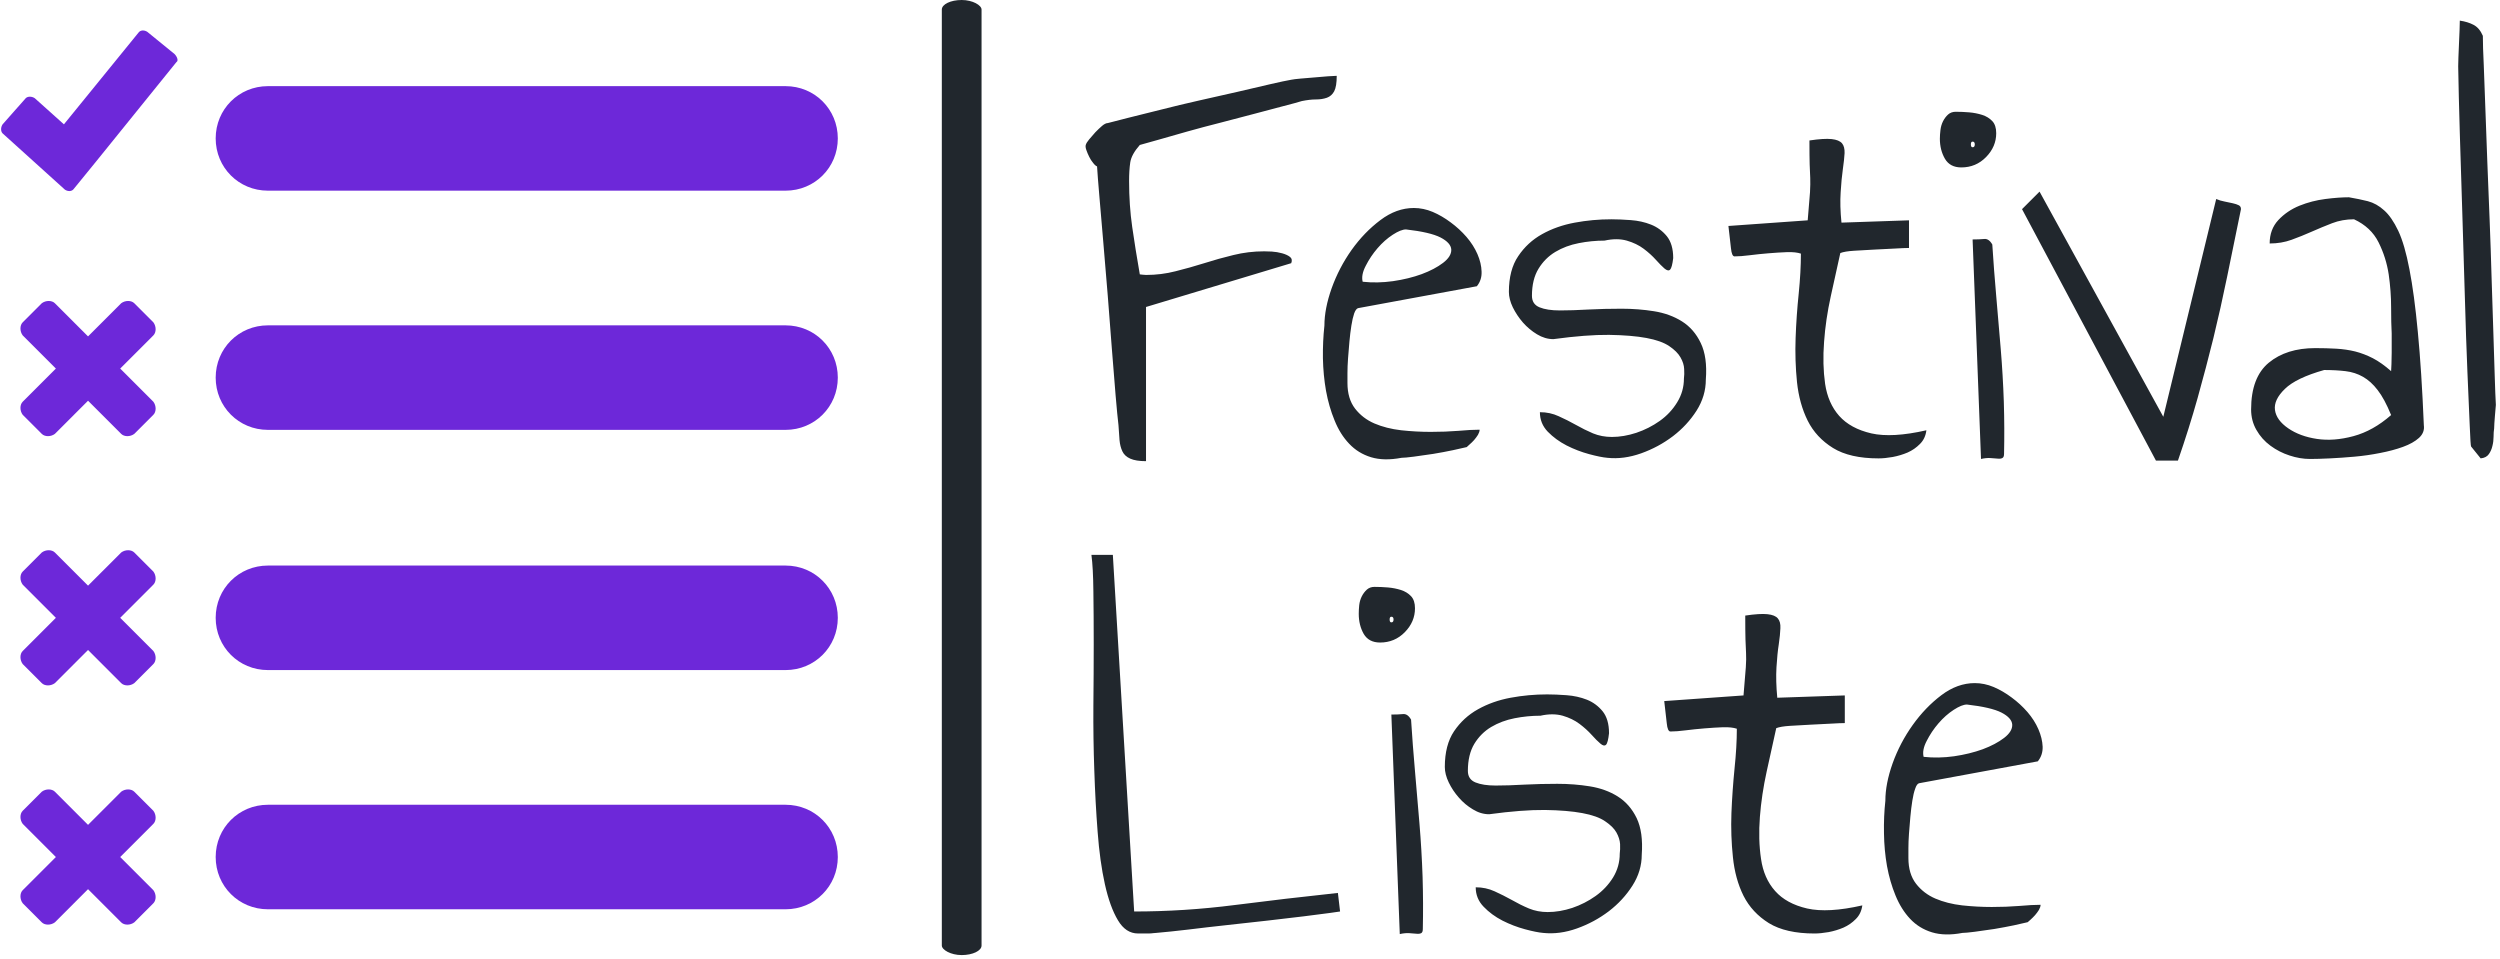 <svg xmlns="http://www.w3.org/2000/svg" version="1.1" xmlns:xlink="http://www.w3.org/1999/xlink" xmlns:svgjs="http://svgjs.dev/svgjs" width="2000" height="767" viewBox="0 0 2000 767"><g transform="matrix(1,0,0,1,-1.212,-1.469)"><svg viewBox="0 0 396 152" data-background-color="#ffffff" preserveAspectRatio="xMidYMid meet" height="767" width="2000" xmlns="http://www.w3.org/2000/svg" xmlns:xlink="http://www.w3.org/1999/xlink"><g id="tight-bounds" transform="matrix(1,0,0,1,0.24,0.291)"><svg viewBox="0 0 395.52 151.418" height="151.418" width="395.52"><g><svg viewBox="0 0 525.034 201" height="151.418" width="395.52"><g><rect width="8.362" height="201" x="197.978" y="0" fill="#21272d" opacity="1" stroke-width="0" stroke="transparent" fill-opacity="1" class="rect-yte-0" data-fill-palette-color="primary" rx="1%" id="yte-0" data-palette-color="#21272d"></rect></g><g transform="matrix(1,0,0,1,228.23,0.5)"><svg viewBox="0 0 296.804 200" height="200" width="296.804"><g id="textblocktransform"><svg viewBox="0 0 296.804 200" height="200" width="296.804" id="textblock"><g><svg viewBox="0 0 296.804 200" height="200" width="296.804"><g transform="matrix(1,0,0,1,0,0)"><svg width="296.804" viewBox="0.663 -37.94 122.387 79.303" height="200" data-palette-color="#21272d"><svg></svg><svg></svg><g class="wordmark-text-0" data-fill-palette-color="primary" id="text-0"><path d="M1.66-25.29v0c-0.1-0.033-0.213-0.133-0.34-0.3-0.133-0.16-0.247-0.337-0.34-0.53-0.1-0.2-0.183-0.397-0.25-0.59-0.067-0.193-0.083-0.34-0.05-0.44v0c0.033-0.127 0.133-0.29 0.3-0.49 0.16-0.193 0.337-0.397 0.53-0.61 0.2-0.207 0.397-0.393 0.59-0.56 0.193-0.16 0.357-0.24 0.49-0.24v0c0.387-0.1 0.997-0.257 1.83-0.47 0.827-0.207 1.763-0.44 2.81-0.7 1.04-0.267 2.137-0.53 3.29-0.79 1.16-0.26 2.267-0.51 3.32-0.75 1.06-0.247 2.003-0.467 2.83-0.66 0.833-0.193 1.447-0.323 1.84-0.39v0c0.16-0.033 0.427-0.067 0.8-0.1 0.373-0.033 0.773-0.067 1.2-0.1 0.42-0.033 0.817-0.067 1.19-0.1 0.38-0.027 0.633-0.04 0.76-0.04v0c0 0.613-0.073 1.06-0.22 1.34-0.147 0.273-0.357 0.46-0.63 0.56-0.28 0.1-0.6 0.15-0.96 0.15-0.353 0-0.76 0.047-1.22 0.14v0c-0.32 0.1-0.857 0.247-1.61 0.44-0.747 0.2-1.577 0.42-2.49 0.66-0.913 0.247-1.88 0.5-2.9 0.76-1.027 0.26-2.003 0.52-2.93 0.78-0.927 0.26-1.757 0.497-2.49 0.71-0.733 0.213-1.28 0.367-1.64 0.46v0c-0.487 0.553-0.763 1.06-0.83 1.52-0.067 0.453-0.1 0.99-0.1 1.61v0c0 1.4 0.09 2.727 0.27 3.98 0.18 1.253 0.4 2.627 0.66 4.12v0c0.067 0 0.157 0.01 0.27 0.03 0.113 0.013 0.203 0.02 0.27 0.02v0c0.88 0 1.733-0.107 2.56-0.32 0.833-0.207 1.663-0.44 2.49-0.7 0.833-0.267 1.68-0.503 2.54-0.71 0.86-0.213 1.747-0.32 2.66-0.32v0c0.133 0 0.353 0.007 0.66 0.02 0.313 0.02 0.613 0.07 0.9 0.15 0.293 0.08 0.523 0.187 0.69 0.32 0.16 0.127 0.193 0.307 0.1 0.54v0l-12.6 3.8v13.38c-0.587 0-1.043-0.073-1.37-0.22-0.327-0.147-0.553-0.357-0.68-0.63-0.133-0.28-0.217-0.607-0.25-0.98-0.033-0.373-0.063-0.803-0.09-1.29v0c-0.067-0.553-0.15-1.417-0.25-2.59-0.093-1.173-0.2-2.5-0.32-3.98-0.113-1.48-0.233-3.033-0.36-4.66-0.133-1.627-0.263-3.183-0.39-4.67-0.133-1.48-0.247-2.807-0.34-3.98-0.1-1.167-0.167-2.027-0.2-2.58zM21.39-11.47v0c0-0.98 0.21-2.063 0.63-3.25 0.427-1.187 1.003-2.293 1.73-3.32 0.733-1.027 1.567-1.89 2.5-2.59 0.927-0.7 1.893-1.05 2.9-1.05v0c0.553 0 1.1 0.113 1.64 0.34 0.533 0.227 1.053 0.53 1.56 0.91 0.507 0.373 0.963 0.793 1.37 1.26 0.407 0.473 0.723 0.97 0.95 1.49 0.227 0.527 0.347 1.033 0.36 1.52 0.02 0.487-0.117 0.91-0.41 1.27v0l-10.3 1.9c-0.133 0.033-0.25 0.19-0.35 0.47-0.093 0.273-0.173 0.623-0.24 1.05-0.067 0.42-0.123 0.883-0.17 1.39-0.047 0.5-0.087 0.987-0.12 1.46-0.033 0.473-0.05 0.897-0.05 1.27 0 0.373 0 0.66 0 0.86v0c0 0.907 0.22 1.647 0.66 2.22 0.44 0.567 1 0.997 1.68 1.29 0.687 0.293 1.46 0.49 2.32 0.59 0.867 0.093 1.723 0.14 2.57 0.14 0.84 0 1.637-0.03 2.39-0.09 0.747-0.067 1.363-0.1 1.85-0.1v0c0 0.127-0.047 0.273-0.14 0.44-0.1 0.16-0.213 0.313-0.34 0.46-0.133 0.147-0.267 0.277-0.4 0.39-0.127 0.113-0.207 0.187-0.24 0.22v0c-0.26 0.067-0.66 0.157-1.2 0.27-0.533 0.113-1.103 0.22-1.71 0.32-0.6 0.093-1.16 0.173-1.68 0.24-0.52 0.067-0.877 0.1-1.07 0.1v0c-1.013 0.193-1.893 0.177-2.64-0.05-0.747-0.227-1.38-0.617-1.9-1.17-0.527-0.553-0.95-1.23-1.27-2.03-0.327-0.793-0.573-1.647-0.74-2.56-0.16-0.913-0.25-1.857-0.27-2.83-0.013-0.98 0.03-1.923 0.13-2.83zM28.47-19.82v0c-0.293 0-0.677 0.153-1.15 0.46-0.473 0.307-0.913 0.697-1.32 1.17-0.407 0.473-0.747 0.98-1.02 1.52-0.28 0.533-0.37 0.997-0.27 1.39v0c0.847 0.093 1.723 0.077 2.63-0.05 0.913-0.133 1.743-0.337 2.49-0.61 0.753-0.28 1.373-0.607 1.86-0.98 0.487-0.373 0.723-0.757 0.71-1.15-0.02-0.387-0.33-0.737-0.93-1.05-0.6-0.307-1.6-0.54-3-0.7zM40.09-3.96v0c0.587 0 1.13 0.117 1.63 0.35 0.507 0.227 1.003 0.477 1.49 0.75 0.493 0.28 0.99 0.527 1.49 0.74 0.507 0.207 1.053 0.31 1.64 0.31v0c0.68 0 1.387-0.12 2.12-0.36 0.733-0.247 1.41-0.59 2.03-1.03 0.62-0.44 1.123-0.977 1.51-1.61 0.393-0.633 0.59-1.323 0.59-2.07v0c0.033-0.233 0.04-0.51 0.02-0.83-0.013-0.327-0.12-0.663-0.32-1.01-0.193-0.34-0.517-0.663-0.97-0.97-0.46-0.313-1.12-0.55-1.98-0.71-0.86-0.16-1.943-0.25-3.25-0.27-1.3-0.013-2.91 0.11-4.83 0.37v0c-0.487 0-0.96-0.14-1.42-0.42-0.453-0.273-0.86-0.613-1.22-1.02-0.353-0.407-0.647-0.847-0.88-1.32-0.227-0.473-0.34-0.92-0.34-1.34v0c0-1.273 0.27-2.307 0.81-3.1 0.533-0.8 1.223-1.437 2.07-1.91 0.847-0.473 1.793-0.807 2.84-1 1.04-0.193 2.097-0.29 3.17-0.29v0c0.487 0 1.047 0.023 1.68 0.07 0.64 0.047 1.227 0.177 1.76 0.39 0.54 0.213 0.997 0.547 1.37 1 0.373 0.46 0.56 1.097 0.56 1.91v0c-0.067 0.553-0.157 0.887-0.27 1-0.113 0.113-0.277 0.08-0.49-0.1-0.207-0.18-0.457-0.433-0.75-0.76-0.293-0.327-0.643-0.643-1.05-0.95-0.407-0.307-0.897-0.543-1.47-0.71-0.567-0.16-1.21-0.16-1.93 0v0c-0.747 0-1.493 0.073-2.24 0.22-0.753 0.147-1.43 0.4-2.03 0.76-0.6 0.36-1.087 0.847-1.46 1.46-0.38 0.62-0.57 1.403-0.57 2.35v0c0 0.487 0.22 0.82 0.66 1 0.44 0.18 1.027 0.27 1.76 0.27 0.733 0 1.563-0.027 2.49-0.08 0.927-0.047 1.88-0.07 2.86-0.07 0.973 0 1.917 0.073 2.83 0.22 0.913 0.147 1.72 0.44 2.42 0.88 0.7 0.44 1.243 1.067 1.63 1.88 0.393 0.813 0.54 1.87 0.44 3.17v0c0 0.947-0.267 1.843-0.8 2.69-0.54 0.847-1.223 1.587-2.05 2.22-0.833 0.633-1.753 1.13-2.76 1.49-1.013 0.36-1.99 0.49-2.93 0.39v0c-0.393-0.033-0.923-0.14-1.59-0.32-0.667-0.18-1.317-0.43-1.95-0.75-0.633-0.327-1.18-0.727-1.64-1.2-0.453-0.473-0.68-1.037-0.68-1.69zM62.74-17.72v0c-0.293-0.1-0.69-0.143-1.19-0.13-0.507 0.02-1.043 0.053-1.61 0.1-0.573 0.047-1.12 0.103-1.64 0.17-0.52 0.067-0.96 0.1-1.32 0.1v0c-0.16 0-0.263-0.237-0.31-0.71-0.053-0.473-0.127-1.117-0.22-1.93v0l6.88-0.49c0.1-1.133 0.167-1.947 0.2-2.44 0.027-0.487 0.033-0.9 0.02-1.24-0.013-0.34-0.03-0.73-0.05-1.17-0.013-0.44-0.02-1.133-0.02-2.08v0c0.847-0.127 1.49-0.167 1.93-0.12 0.433 0.047 0.733 0.17 0.9 0.37 0.16 0.193 0.233 0.477 0.22 0.85-0.02 0.373-0.07 0.837-0.15 1.39-0.08 0.553-0.143 1.22-0.19 2-0.053 0.78-0.03 1.66 0.07 2.64v0l5.86-0.2v2.4c-0.26 0-0.667 0.017-1.22 0.05-0.553 0.027-1.147 0.057-1.78 0.09-0.64 0.033-1.227 0.067-1.76 0.1-0.54 0.033-0.94 0.1-1.2 0.2v0c-0.26 1.167-0.537 2.42-0.83 3.76-0.293 1.333-0.487 2.65-0.58 3.95-0.1 1.3-0.07 2.513 0.09 3.64 0.167 1.12 0.573 2.047 1.22 2.78 0.653 0.733 1.583 1.24 2.79 1.52 1.2 0.273 2.793 0.183 4.78-0.27v0c-0.06 0.487-0.247 0.883-0.56 1.19-0.307 0.313-0.663 0.56-1.07 0.74-0.407 0.173-0.84 0.303-1.3 0.39-0.453 0.08-0.86 0.12-1.22 0.12v0c-1.66 0-2.977-0.3-3.95-0.9-0.98-0.607-1.713-1.397-2.2-2.37-0.487-0.98-0.797-2.097-0.93-3.35-0.127-1.253-0.167-2.53-0.12-3.83 0.047-1.3 0.137-2.587 0.27-3.86 0.127-1.267 0.19-2.42 0.19-3.46zM78.37 0.1l-0.73-19.05c0.387 0 0.72-0.013 1-0.04 0.273-0.033 0.51 0.127 0.71 0.48v0c0.093 1.467 0.207 2.957 0.34 4.47 0.127 1.513 0.257 3.037 0.39 4.57 0.127 1.527 0.217 3.063 0.27 4.61 0.047 1.547 0.053 3.053 0.02 4.52v0c0 0.193-0.05 0.313-0.15 0.36-0.093 0.053-0.23 0.07-0.41 0.05-0.18-0.013-0.393-0.03-0.64-0.05-0.24-0.013-0.507 0.013-0.8 0.08zM74.8-27.69v0c0-0.227 0.017-0.477 0.05-0.75 0.033-0.28 0.107-0.533 0.22-0.76 0.113-0.227 0.26-0.423 0.44-0.59 0.18-0.16 0.4-0.24 0.66-0.24v0c0.393 0 0.783 0.017 1.17 0.05 0.393 0.033 0.77 0.107 1.13 0.22 0.353 0.113 0.647 0.293 0.88 0.54 0.227 0.24 0.34 0.59 0.34 1.05v0c0 0.78-0.293 1.47-0.88 2.07-0.587 0.6-1.303 0.9-2.15 0.9v0c-0.653 0-1.127-0.25-1.42-0.75-0.293-0.507-0.44-1.087-0.44-1.74zM77.64-27.44v0c-0.1 0-0.15 0.08-0.15 0.24 0 0.167 0.05 0.25 0.15 0.25v0c0.127 0 0.19-0.083 0.19-0.25 0-0.16-0.063-0.24-0.19-0.24zM93.55 0.24l-11.62-21.82 1.52-1.52 10.74 19.54 4.59-18.9c0.227 0.1 0.47 0.173 0.73 0.22 0.26 0.047 0.497 0.097 0.71 0.15 0.213 0.047 0.383 0.103 0.51 0.17 0.133 0.06 0.2 0.173 0.2 0.34v0c-0.427 2.08-0.827 4.033-1.2 5.86-0.373 1.82-0.77 3.593-1.19 5.32-0.427 1.727-0.883 3.46-1.37 5.2-0.487 1.74-1.057 3.553-1.71 5.44v0zM101.81-4.2v0c0-1.853 0.51-3.203 1.53-4.05 1.027-0.847 2.37-1.27 4.03-1.27v0c0.653 0 1.263 0.017 1.83 0.05 0.573 0.033 1.12 0.113 1.64 0.24 0.52 0.133 1.033 0.33 1.54 0.59 0.5 0.26 1.027 0.633 1.58 1.12v0c0-0.1 0.01-0.303 0.03-0.61 0.013-0.307 0.02-0.64 0.02-1 0-0.36 0-0.693 0-1 0-0.313 0-0.533 0-0.66v0c-0.033-0.587-0.05-1.343-0.05-2.27 0-0.927-0.07-1.88-0.21-2.86-0.147-0.973-0.44-1.9-0.88-2.78-0.44-0.88-1.15-1.547-2.13-2v0c-0.68 0-1.313 0.113-1.9 0.34-0.587 0.227-1.173 0.47-1.76 0.73-0.587 0.26-1.173 0.497-1.76 0.71-0.587 0.213-1.22 0.32-1.9 0.32v0c0-0.813 0.25-1.49 0.75-2.03 0.507-0.54 1.12-0.957 1.84-1.25 0.713-0.287 1.46-0.48 2.24-0.58 0.78-0.1 1.463-0.15 2.05-0.15v0c0.587 0.1 1.133 0.213 1.64 0.34 0.507 0.133 0.977 0.397 1.41 0.79 0.44 0.387 0.85 0.98 1.23 1.78 0.373 0.793 0.697 1.907 0.97 3.34 0.28 1.433 0.523 3.25 0.73 5.45 0.213 2.193 0.387 4.887 0.52 8.08v0c0.06 0.42-0.08 0.787-0.42 1.1-0.34 0.307-0.803 0.567-1.39 0.78-0.587 0.213-1.247 0.39-1.98 0.53-0.733 0.147-1.473 0.253-2.22 0.32-0.747 0.067-1.463 0.117-2.15 0.15-0.68 0.033-1.25 0.05-1.71 0.05v0c-0.587 0-1.18-0.1-1.78-0.3-0.6-0.193-1.153-0.477-1.66-0.85-0.507-0.373-0.913-0.83-1.22-1.37-0.307-0.533-0.46-1.127-0.46-1.78zM108.15-7.62v0c-1.627 0.46-2.763 1.007-3.41 1.64-0.653 0.633-0.94 1.243-0.86 1.83 0.08 0.587 0.463 1.117 1.15 1.59 0.68 0.467 1.51 0.773 2.49 0.92 0.973 0.147 2.03 0.067 3.17-0.24 1.14-0.307 2.23-0.917 3.27-1.83v0c-0.387-0.947-0.777-1.67-1.17-2.17-0.387-0.507-0.81-0.89-1.27-1.15-0.453-0.26-0.957-0.423-1.51-0.49-0.553-0.067-1.173-0.1-1.86-0.1zM119.92-37.94v0c0.46 0.067 0.86 0.19 1.2 0.37 0.34 0.18 0.607 0.497 0.8 0.95v0c0 0.62 0.027 1.473 0.08 2.56 0.047 1.093 0.093 2.357 0.14 3.79 0.053 1.427 0.11 2.973 0.17 4.64 0.067 1.66 0.133 3.333 0.2 5.02 0.067 1.693 0.123 3.37 0.17 5.03 0.047 1.66 0.097 3.207 0.15 4.64 0.047 1.433 0.087 2.703 0.12 3.81 0.033 1.107 0.067 1.953 0.1 2.54v0c0 0.067-0.01 0.18-0.03 0.34-0.013 0.167-0.03 0.363-0.05 0.59-0.013 0.227-0.03 0.447-0.05 0.66-0.013 0.207-0.02 0.36-0.02 0.46v0c-0.033 0.193-0.05 0.43-0.05 0.71 0 0.273-0.033 0.54-0.1 0.8-0.06 0.267-0.163 0.503-0.31 0.71-0.147 0.213-0.383 0.337-0.71 0.37v0l-0.83-1.03c-0.033-0.033-0.073-0.643-0.12-1.83-0.053-1.187-0.12-2.733-0.2-4.64-0.08-1.9-0.153-4.047-0.22-6.44-0.067-2.393-0.14-4.81-0.22-7.25-0.08-2.44-0.153-4.783-0.22-7.03-0.067-2.247-0.113-4.183-0.14-5.81v0c0-0.133 0.007-0.397 0.02-0.79 0.013-0.387 0.03-0.783 0.05-1.19 0.013-0.407 0.03-0.797 0.05-1.17 0.013-0.38 0.02-0.65 0.02-0.81z" fill="#21272d" fill-rule="nonzero" stroke="none" stroke-width="1" stroke-linecap="butt" stroke-linejoin="miter" stroke-miterlimit="10" stroke-dasharray="" stroke-dashoffset="0" font-family="none" font-weight="none" font-size="none" text-anchor="none" style="mix-blend-mode: normal" data-fill-palette-color="primary" opacity="1"></path><path transform="translate(0,41.23)" d="M1.17-32.81h1.86l1.85 30.95c2.9 0 5.807-0.187 8.72-0.56 2.913-0.373 5.9-0.723 8.96-1.05v0l0.19 1.61c-0.027 0-0.327 0.043-0.9 0.13-0.567 0.08-1.317 0.177-2.25 0.29-0.927 0.113-1.973 0.237-3.14 0.37-1.173 0.127-2.347 0.257-3.52 0.39-1.173 0.127-2.297 0.257-3.37 0.39-1.073 0.127-2 0.223-2.78 0.29v0c-0.033 0-0.117 0.007-0.25 0.02-0.127 0.02-0.273 0.03-0.44 0.03-0.16 0-0.32 0-0.48 0-0.167 0-0.3 0-0.4 0v0c-0.713 0-1.297-0.383-1.75-1.15-0.46-0.767-0.837-1.807-1.13-3.12-0.293-1.32-0.503-2.833-0.63-4.54-0.133-1.713-0.23-3.497-0.29-5.35-0.067-1.853-0.093-3.727-0.08-5.62 0.02-1.887 0.03-3.667 0.03-5.34 0-1.68-0.01-3.203-0.03-4.57-0.013-1.367-0.07-2.423-0.17-3.17zM27.93 0.1l-0.73-19.05c0.387 0 0.72-0.013 1-0.04 0.273-0.033 0.51 0.127 0.71 0.48v0c0.093 1.467 0.207 2.957 0.34 4.47 0.127 1.513 0.257 3.037 0.39 4.57 0.127 1.527 0.217 3.063 0.27 4.61 0.047 1.547 0.053 3.053 0.02 4.52v0c0 0.193-0.047 0.313-0.14 0.36-0.1 0.053-0.24 0.07-0.42 0.05-0.18-0.013-0.39-0.03-0.63-0.05-0.247-0.013-0.517 0.013-0.81 0.08zM24.37-27.69v0c0-0.227 0.013-0.477 0.04-0.75 0.033-0.28 0.107-0.533 0.22-0.76 0.113-0.227 0.26-0.423 0.44-0.59 0.18-0.16 0.4-0.24 0.66-0.24v0c0.393 0 0.783 0.017 1.17 0.05 0.393 0.033 0.77 0.107 1.13 0.22 0.353 0.113 0.647 0.293 0.88 0.54 0.227 0.24 0.34 0.59 0.34 1.05v0c0 0.78-0.293 1.47-0.88 2.07-0.587 0.6-1.303 0.9-2.15 0.9v0c-0.653 0-1.127-0.25-1.42-0.75-0.287-0.507-0.43-1.087-0.43-1.74zM27.2-27.44v0c-0.1 0-0.15 0.08-0.15 0.24 0 0.167 0.05 0.25 0.15 0.25v0c0.127 0 0.19-0.083 0.19-0.25 0-0.16-0.063-0.24-0.19-0.24zM34.52-3.96v0c0.587 0 1.133 0.117 1.64 0.35 0.5 0.227 0.997 0.477 1.49 0.75 0.487 0.28 0.983 0.527 1.49 0.74 0.5 0.207 1.043 0.31 1.63 0.31v0c0.687 0 1.397-0.12 2.13-0.36 0.727-0.247 1.4-0.59 2.02-1.03 0.62-0.44 1.127-0.977 1.52-1.61 0.387-0.633 0.58-1.323 0.58-2.07v0c0.033-0.233 0.043-0.51 0.03-0.83-0.02-0.327-0.127-0.663-0.32-1.01-0.193-0.34-0.52-0.663-0.98-0.97-0.453-0.313-1.113-0.55-1.98-0.71-0.86-0.16-1.94-0.25-3.24-0.27-1.307-0.013-2.92 0.11-4.84 0.37v0c-0.487 0-0.957-0.14-1.41-0.42-0.46-0.273-0.867-0.613-1.22-1.02-0.36-0.407-0.653-0.847-0.88-1.32-0.227-0.473-0.34-0.92-0.34-1.34v0c0-1.273 0.267-2.307 0.8-3.1 0.54-0.8 1.233-1.437 2.08-1.91 0.847-0.473 1.79-0.807 2.83-1 1.04-0.193 2.097-0.29 3.17-0.29v0c0.493 0 1.057 0.023 1.69 0.07 0.633 0.047 1.22 0.177 1.76 0.39 0.533 0.213 0.987 0.547 1.36 1 0.373 0.46 0.56 1.097 0.56 1.91v0c-0.06 0.553-0.147 0.887-0.26 1-0.12 0.113-0.283 0.08-0.49-0.1-0.213-0.18-0.467-0.433-0.76-0.76-0.293-0.327-0.643-0.643-1.05-0.95-0.407-0.307-0.893-0.543-1.46-0.71-0.573-0.16-1.217-0.16-1.93 0v0c-0.753 0-1.503 0.073-2.25 0.22-0.747 0.147-1.423 0.4-2.03 0.76-0.6 0.36-1.087 0.847-1.46 1.46-0.373 0.62-0.56 1.403-0.56 2.35v0c0 0.487 0.22 0.82 0.66 1 0.44 0.18 1.023 0.27 1.75 0.27 0.733 0 1.567-0.027 2.5-0.08 0.927-0.047 1.877-0.07 2.85-0.07 0.98 0 1.923 0.073 2.83 0.22 0.913 0.147 1.72 0.44 2.42 0.88 0.7 0.44 1.247 1.067 1.64 1.88 0.387 0.813 0.533 1.87 0.44 3.17v0c0 0.947-0.27 1.843-0.81 2.69-0.54 0.847-1.223 1.587-2.05 2.22-0.833 0.633-1.753 1.13-2.76 1.49-1.007 0.36-1.983 0.49-2.93 0.39v0c-0.393-0.033-0.923-0.14-1.59-0.32-0.667-0.18-1.317-0.43-1.95-0.75-0.633-0.327-1.177-0.727-1.63-1.2-0.46-0.473-0.69-1.037-0.69-1.69zM57.18-17.72v0c-0.293-0.1-0.693-0.143-1.2-0.13-0.507 0.02-1.043 0.053-1.61 0.1-0.567 0.047-1.113 0.103-1.64 0.17-0.52 0.067-0.957 0.1-1.31 0.1v0c-0.167 0-0.273-0.237-0.32-0.71-0.047-0.473-0.12-1.117-0.22-1.93v0l6.88-0.49c0.1-1.133 0.167-1.947 0.2-2.44 0.033-0.487 0.04-0.9 0.02-1.24-0.013-0.34-0.03-0.73-0.05-1.17-0.013-0.44-0.02-1.133-0.02-2.08v0c0.847-0.127 1.49-0.167 1.93-0.12 0.44 0.047 0.74 0.17 0.9 0.37 0.167 0.193 0.24 0.477 0.22 0.85-0.013 0.373-0.06 0.837-0.14 1.39-0.087 0.553-0.153 1.22-0.2 2-0.047 0.78-0.023 1.66 0.07 2.64v0l5.86-0.2v2.4c-0.26 0-0.667 0.017-1.22 0.05-0.553 0.027-1.147 0.057-1.78 0.09-0.633 0.033-1.22 0.067-1.76 0.1-0.533 0.033-0.93 0.1-1.19 0.2v0c-0.26 1.167-0.537 2.42-0.83 3.76-0.293 1.333-0.49 2.65-0.59 3.95-0.1 1.3-0.067 2.513 0.1 3.64 0.16 1.12 0.567 2.047 1.22 2.78 0.647 0.733 1.573 1.24 2.78 1.52 1.207 0.273 2.803 0.183 4.79-0.27v0c-0.067 0.487-0.257 0.883-0.57 1.19-0.307 0.313-0.663 0.56-1.07 0.74-0.407 0.173-0.837 0.303-1.29 0.39-0.46 0.08-0.867 0.12-1.22 0.12v0c-1.66 0-2.98-0.3-3.96-0.9-0.973-0.607-1.707-1.397-2.2-2.37-0.487-0.98-0.793-2.097-0.92-3.35-0.133-1.253-0.177-2.53-0.13-3.83 0.053-1.3 0.143-2.587 0.27-3.86 0.133-1.267 0.2-2.42 0.2-3.46zM70.07-11.47v0c0-0.98 0.21-2.063 0.63-3.25 0.427-1.187 1.007-2.293 1.74-3.32 0.733-1.027 1.563-1.89 2.49-2.59 0.927-0.7 1.893-1.05 2.9-1.05v0c0.553 0 1.1 0.113 1.64 0.34 0.533 0.227 1.053 0.53 1.56 0.91 0.507 0.373 0.963 0.793 1.37 1.26 0.407 0.473 0.723 0.97 0.95 1.49 0.227 0.527 0.35 1.033 0.37 1.52 0.013 0.487-0.127 0.91-0.42 1.27v0l-10.3 1.9c-0.133 0.033-0.247 0.19-0.34 0.47-0.1 0.273-0.183 0.623-0.25 1.05-0.067 0.42-0.123 0.883-0.17 1.39-0.047 0.5-0.087 0.987-0.12 1.46-0.033 0.473-0.05 0.897-0.05 1.27 0 0.373 0 0.66 0 0.86v0c0 0.907 0.22 1.647 0.66 2.22 0.44 0.567 1 0.997 1.68 1.29 0.687 0.293 1.46 0.49 2.32 0.59 0.867 0.093 1.723 0.14 2.57 0.14 0.847 0 1.643-0.03 2.39-0.09 0.747-0.067 1.363-0.1 1.85-0.1v0c0 0.127-0.047 0.273-0.14 0.44-0.1 0.16-0.213 0.313-0.34 0.46-0.133 0.147-0.263 0.277-0.39 0.39-0.133 0.113-0.217 0.187-0.25 0.22v0c-0.26 0.067-0.657 0.157-1.19 0.27-0.54 0.113-1.11 0.22-1.71 0.32-0.607 0.093-1.17 0.173-1.69 0.24-0.52 0.067-0.877 0.1-1.07 0.1v0c-1.013 0.193-1.893 0.177-2.64-0.05-0.747-0.227-1.38-0.617-1.9-1.17-0.52-0.553-0.943-1.23-1.27-2.03-0.327-0.793-0.573-1.647-0.74-2.56-0.16-0.913-0.247-1.857-0.26-2.83-0.02-0.98 0.02-1.923 0.12-2.83zM77.15-19.82v0c-0.293 0-0.677 0.153-1.15 0.46-0.473 0.307-0.913 0.697-1.32 1.17-0.407 0.473-0.747 0.98-1.02 1.52-0.28 0.533-0.37 0.997-0.27 1.39v0c0.847 0.093 1.727 0.077 2.64-0.05 0.907-0.133 1.737-0.337 2.49-0.61 0.747-0.28 1.363-0.607 1.85-0.98 0.487-0.373 0.723-0.757 0.71-1.15-0.02-0.387-0.33-0.737-0.93-1.05-0.6-0.307-1.6-0.54-3-0.7z" fill="#21272d" fill-rule="nonzero" stroke="none" stroke-width="1" stroke-linecap="butt" stroke-linejoin="miter" stroke-miterlimit="10" stroke-dasharray="" stroke-dashoffset="0" font-family="none" font-weight="none" font-size="none" text-anchor="none" style="mix-blend-mode: normal" data-fill-palette-color="primary" opacity="1"></path></g></svg></g></svg></g></svg></g></svg></g><g transform="matrix(1,0,0,1,0,6.413)"><svg viewBox="0 0 176.088 188.175" height="188.175" width="176.088"><g><svg xmlns="http://www.w3.org/2000/svg" xmlns:xlink="http://www.w3.org/1999/xlink" version="1.1" x="0" y="0" viewBox="7.05 5.461 83.25 88.964" enable-background="new 0 0 100 100" xml:space="preserve" height="188.175" width="176.088" class="icon-icon-0" data-fill-palette-color="accent" id="icon-0"><path d="M33.6 21.4H85.1C88 21.4 90.3 19.1 90.3 16.2S88 11 85.1 11H33.6C30.7 11 28.4 13.3 28.4 16.2S30.7 21.4 33.6 21.4" fill="#6d28d9" data-fill-palette-color="accent"></path><path d="M85.1 34.8H33.6C30.7 34.8 28.4 37.1 28.4 40S30.7 45.2 33.6 45.2H85.1C88 45.2 90.3 42.9 90.3 40S88 34.8 85.1 34.8" fill="#6d28d9" data-fill-palette-color="accent"></path><path d="M85.1 58.7H33.6C30.7 58.7 28.4 61 28.4 63.9S30.7 69.1 33.6 69.1H85.1C88 69.1 90.3 66.8 90.3 63.9S88 58.7 85.1 58.7" fill="#6d28d9" data-fill-palette-color="accent"></path><path d="M85.1 82.5H33.6C30.7 82.5 28.4 84.8 28.4 87.7S30.7 92.9 33.6 92.9H85.1C88 92.9 90.3 90.6 90.3 87.7S88 82.5 85.1 82.5" fill="#6d28d9" data-fill-palette-color="accent"></path><path d="M24.3 7.8L21.6 5.6C21.3 5.4 20.9 5.4 20.7 5.7L13.3 14.8 10.4 12.2C10.1 12 9.7 12 9.5 12.2L7.2 14.8C7 15.1 7 15.5 7.2 15.7L13.4 21.3C13.7 21.5 14.1 21.5 14.3 21.2L16.5 18.5 24.5 8.6C24.7 8.5 24.6 8.1 24.3 7.8" fill="#6d28d9" data-fill-palette-color="accent"></path><path d="M18.9 87.7L22.2 84.4C22.5 84.1 22.5 83.5 22.2 83.1L20.3 81.2C20 80.9 19.4 80.9 19 81.2L15.7 84.5 12.4 81.2C12.1 80.9 11.5 80.9 11.1 81.2L9.2 83.1C8.9 83.4 8.9 84 9.2 84.4L12.5 87.7 9.2 91C8.9 91.3 8.9 91.9 9.2 92.3L11.1 94.2C11.4 94.5 12 94.5 12.4 94.2L15.7 90.9 19 94.2C19.3 94.5 19.9 94.5 20.3 94.2L22.2 92.3C22.5 92 22.5 91.4 22.2 91z" fill="#6d28d9" data-fill-palette-color="accent"></path><path d="M18.9 63.9L22.2 60.6C22.5 60.3 22.5 59.7 22.2 59.3L20.3 57.4C20 57.1 19.4 57.1 19 57.4L15.7 60.7 12.4 57.4C12.1 57.1 11.5 57.1 11.1 57.4L9.2 59.3C8.9 59.6 8.9 60.2 9.2 60.6L12.5 63.9 9.2 67.2C8.9 67.5 8.9 68.1 9.2 68.5L11.1 70.4C11.4 70.7 12 70.7 12.4 70.4L15.7 67.1 19 70.4C19.3 70.7 19.9 70.7 20.3 70.4L22.2 68.5C22.5 68.2 22.5 67.6 22.2 67.2z" fill="#6d28d9" data-fill-palette-color="accent"></path><path d="M18.9 39.1L22.2 35.8C22.5 35.5 22.5 34.9 22.2 34.5L20.3 32.6C20 32.3 19.4 32.3 19 32.6L15.7 35.9 12.4 32.6C12.1 32.3 11.5 32.3 11.1 32.6L9.2 34.5C8.9 34.8 8.9 35.4 9.2 35.8L12.5 39.1 9.2 42.4C8.9 42.7 8.9 43.3 9.2 43.7L11.1 45.6C11.4 45.9 12 45.9 12.4 45.6L15.7 42.3 19 45.6C19.3 45.9 19.9 45.9 20.3 45.6L22.2 43.7C22.5 43.4 22.5 42.8 22.2 42.4z" fill="#6d28d9" data-fill-palette-color="accent"></path></svg></g></svg></g></svg></g><defs></defs></svg><rect width="395.52" height="151.418" fill="none" stroke="none" visibility="hidden"></rect></g></svg></g></svg>